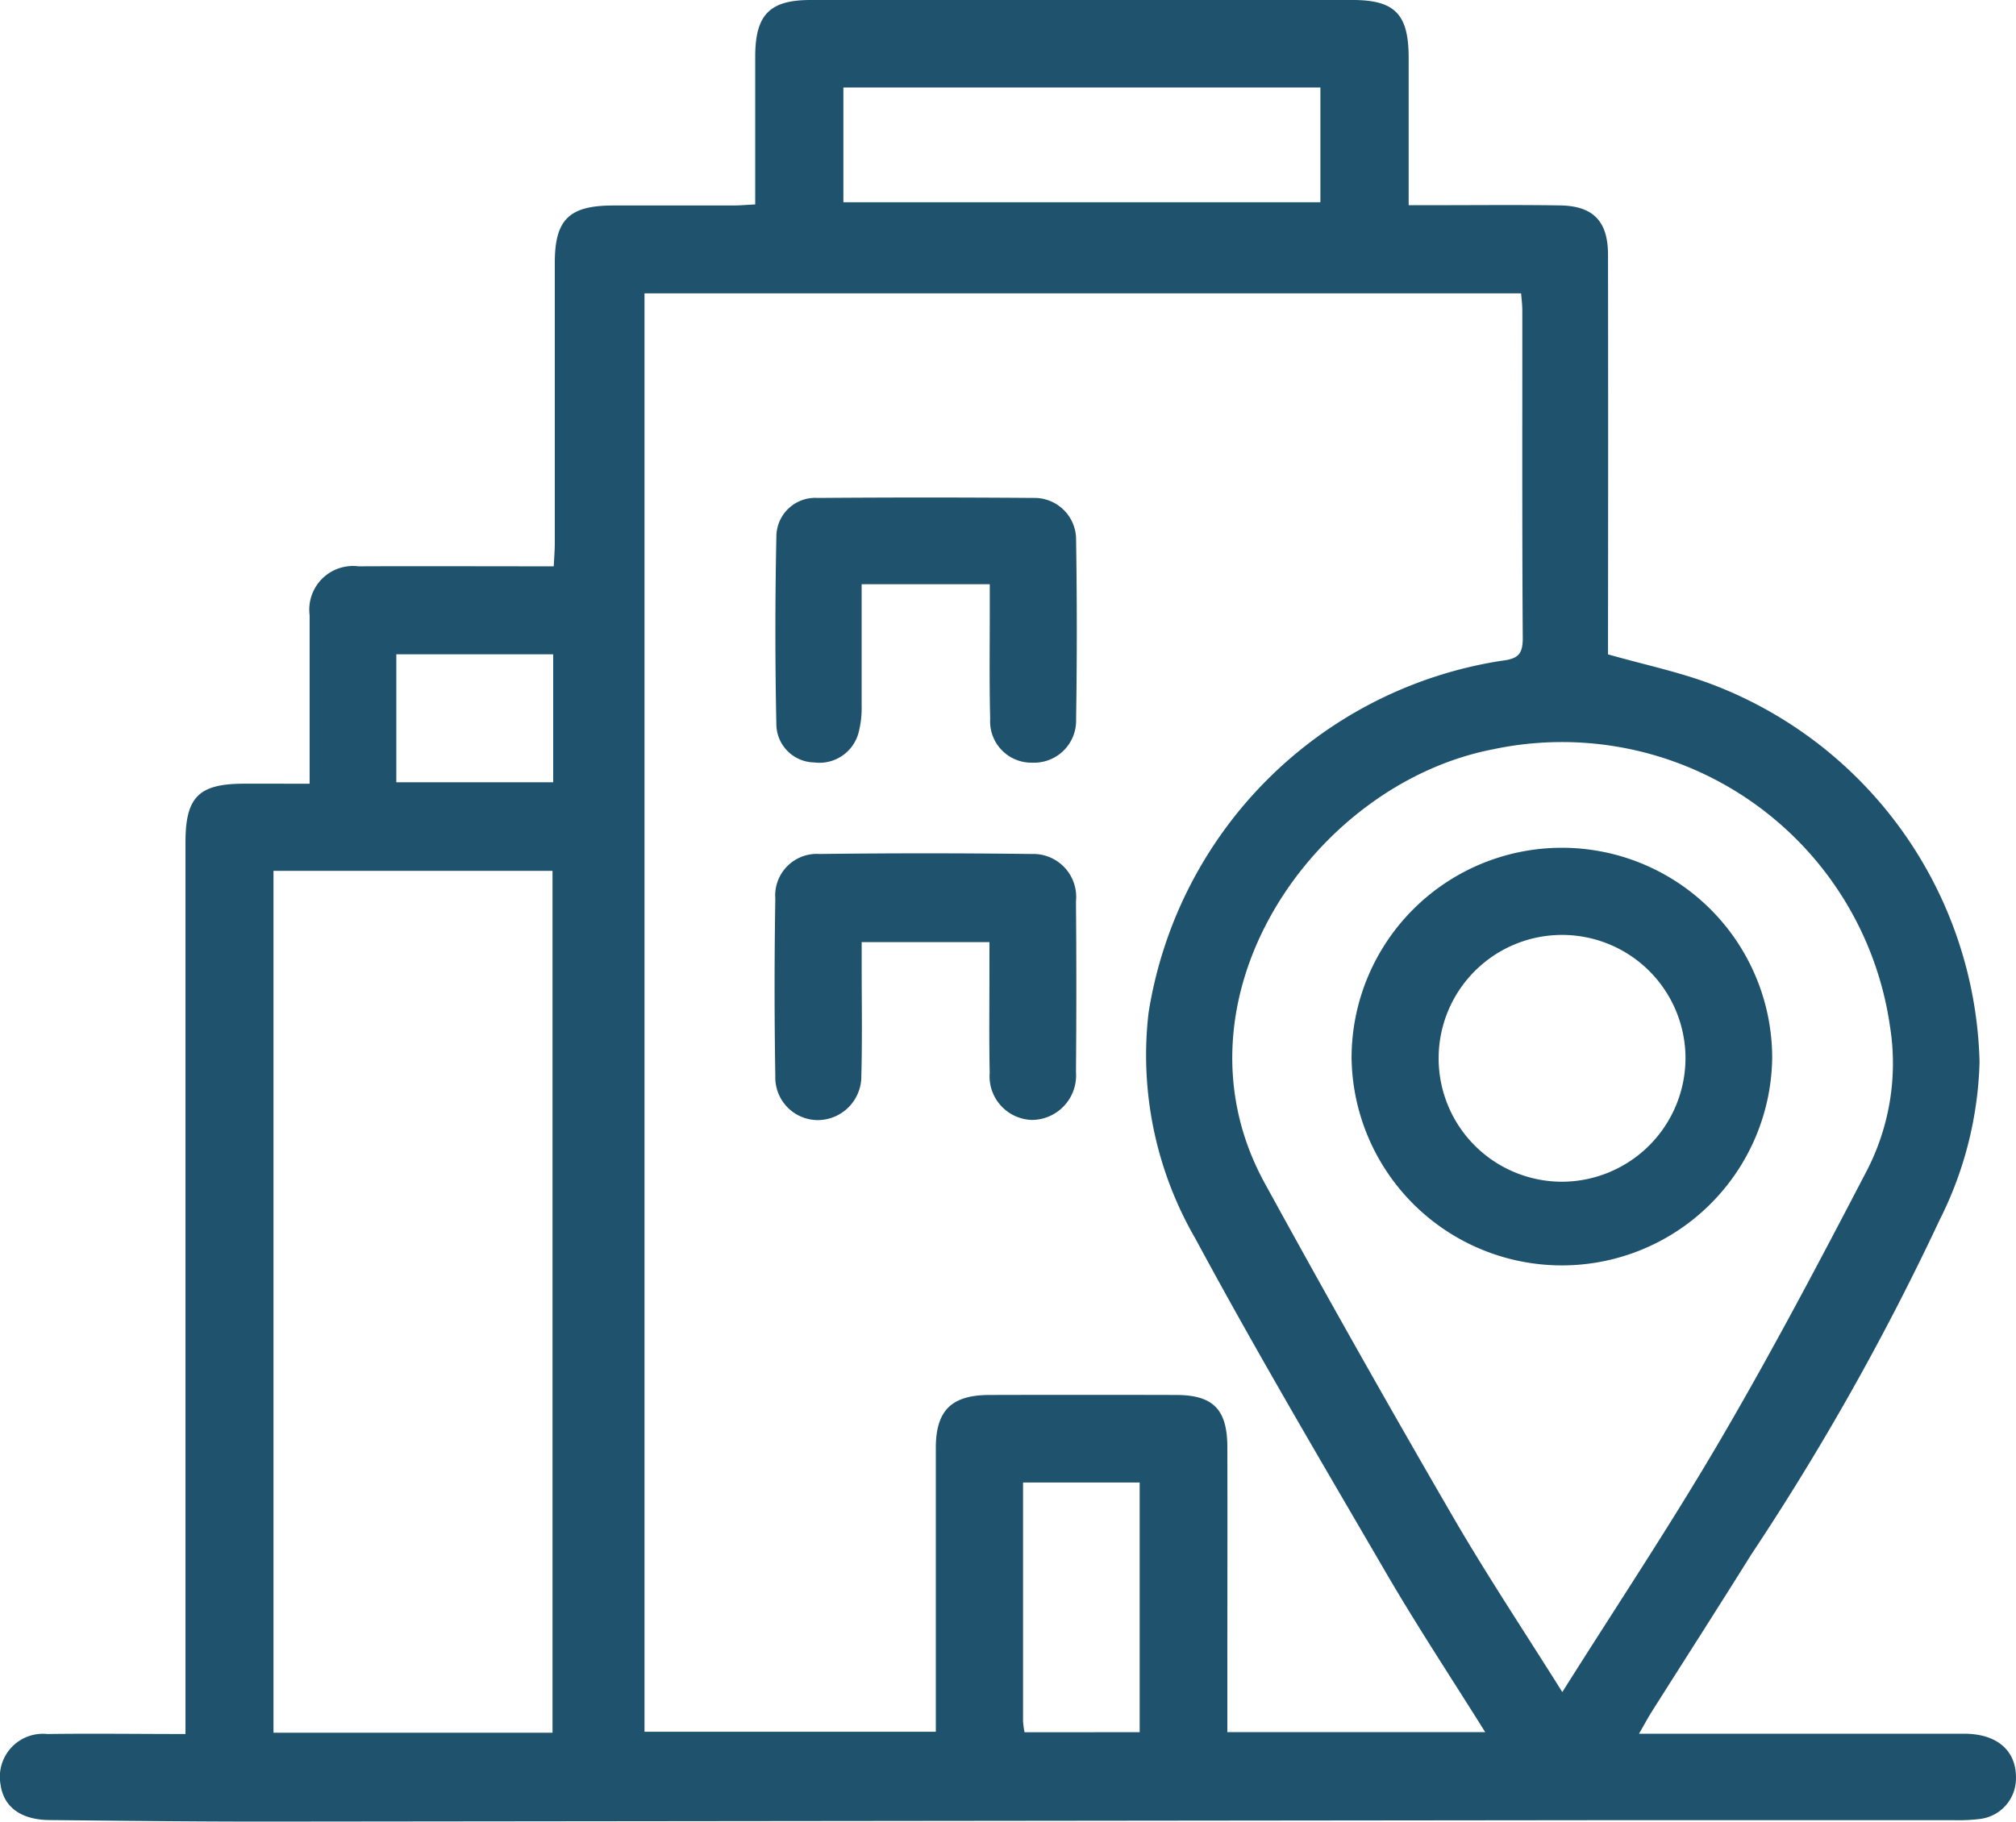 <svg xmlns="http://www.w3.org/2000/svg" xmlns:xlink="http://www.w3.org/1999/xlink" width="48.835" height="44.146" viewBox="0 0 48.835 44.146"><defs><clipPath id="a"><rect width="48.835" height="44.146" fill="#1f526c"/></clipPath></defs><g clip-path="url(#a)"><path d="M4.493,42.011v-.675q0-10.463,0-20.925c0-1.1.32-1.42,1.415-1.422H7.5v-.562c0-1.174,0-2.348,0-3.522a1.059,1.059,0,0,1,1.184-1.183c1.555-.007,3.111,0,4.73,0,.009-.2.025-.384.025-.564q0-3.393,0-6.785c0-1.05.344-1.39,1.4-1.394.969,0,1.938,0,2.906,0,.168,0,.336-.015.549-.025,0-1.228,0-2.416,0-3.6C18.3.355,18.644,0,19.637,0Q26.2,0,32.767,0c1.02,0,1.352.343,1.356,1.383,0,1.171,0,2.342,0,3.589h.605c1.021,0,2.042-.011,3.062.005.806.013,1.161.386,1.162,1.192q.006,4.584,0,9.168v.518c.888.253,1.751.431,2.562.743a10.057,10.057,0,0,1,6.438,9.139,9.028,9.028,0,0,1-.97,3.828,62.813,62.813,0,0,1-4.564,8.107c-.795,1.274-1.606,2.537-2.408,3.805-.09.142-.169.292-.307.531h.611q3.633,0,7.266,0c.792,0,1.259.406,1.254,1.064a.99.99,0,0,1-.862,1,4.12,4.12,0,0,1-.621.031q-4.333,0-8.667,0-16.164.017-32.328.034c-1.712,0-3.424-.02-5.136-.037C.51,44.1.085,43.785.012,43.232a1.043,1.043,0,0,1,1.136-1.217c1.088-.015,2.177,0,3.345,0m25.236-.046h6.248c-.82-1.312-1.636-2.547-2.381-3.825-1.572-2.7-3.158-5.384-4.638-8.13a8.87,8.87,0,0,1-1.136-5.47,10.247,10.247,0,0,1,8.553-8.534c.4-.046.515-.159.512-.56-.018-2.642-.009-5.284-.011-7.926,0-.147-.02-.294-.029-.416H15.612V41.96h7.057c0-2.318,0-4.6,0-6.875,0-.909.379-1.283,1.3-1.285q2.258-.006,4.516,0c.9,0,1.244.347,1.246,1.261.005,1.8,0,3.592,0,5.388,0,.5,0,.994,0,1.516M37.844,41c1.317-2.091,2.638-4.073,3.838-6.127,1.234-2.11,2.377-4.275,3.506-6.444a5.667,5.667,0,0,0,.594-3.564,8.027,8.027,0,0,0-9.622-6.708C31.809,19,28.2,24.23,30.638,28.671q2.223,4.056,4.545,8.058c.828,1.43,1.746,2.808,2.662,4.27M13.384,21.1H6.625V41.984h6.759ZM31.985,2.12H20.43V4.9H31.985ZM27.607,41.971V35.921H24.782c0,1.957,0,3.87,0,5.783a2.183,2.183,0,0,0,.036.268ZM13.4,15.854H9.6v3.1h3.8Z" transform="translate(0 0)" fill="#1f526c"/><path d="M140.741,151.53h-3.092c0,.18,0,.361,0,.542,0,.9.016,1.8-.008,2.693a1.061,1.061,0,0,1-1.042,1.077,1.033,1.033,0,0,1-1.042-1.064q-.035-2.148,0-4.3a1.008,1.008,0,0,1,1.073-1.084q2.568-.032,5.136,0a1.04,1.04,0,0,1,1.074,1.145q.018,2.071,0,4.142a1.077,1.077,0,0,1-1.069,1.157,1.058,1.058,0,0,1-1.021-1.142c-.017-.863-.005-1.726-.006-2.589,0-.185,0-.371,0-.582" transform="translate(-116.776 -128.702)" fill="#1f526c"/><path d="M140.839,89.167h-3.092c0,1,0,1.973,0,2.949a2.348,2.348,0,0,1-.078.661.981.981,0,0,1-1.07.708.935.935,0,0,1-.917-.887q-.048-2.3,0-4.6a.941.941,0,0,1,1-.922q2.618-.02,5.237,0a1.008,1.008,0,0,1,1.023,1.027q.034,2.173,0,4.347a1.017,1.017,0,0,1-1.058,1.04,1,1,0,0,1-1.023-1.064c-.023-.879-.009-1.759-.01-2.639,0-.187,0-.374,0-.617" transform="translate(-116.875 -75.011)" fill="#1f526c"/><path d="M246.707,153.574a5.095,5.095,0,0,1-10.189-.02,5.094,5.094,0,0,1,10.189.02m-2.1-.02a2.99,2.99,0,1,0-2.975,3.007,3,3,0,0,0,2.975-3.007" transform="translate(-203.778 -127.928)" fill="#1f526c"/></g></svg>
